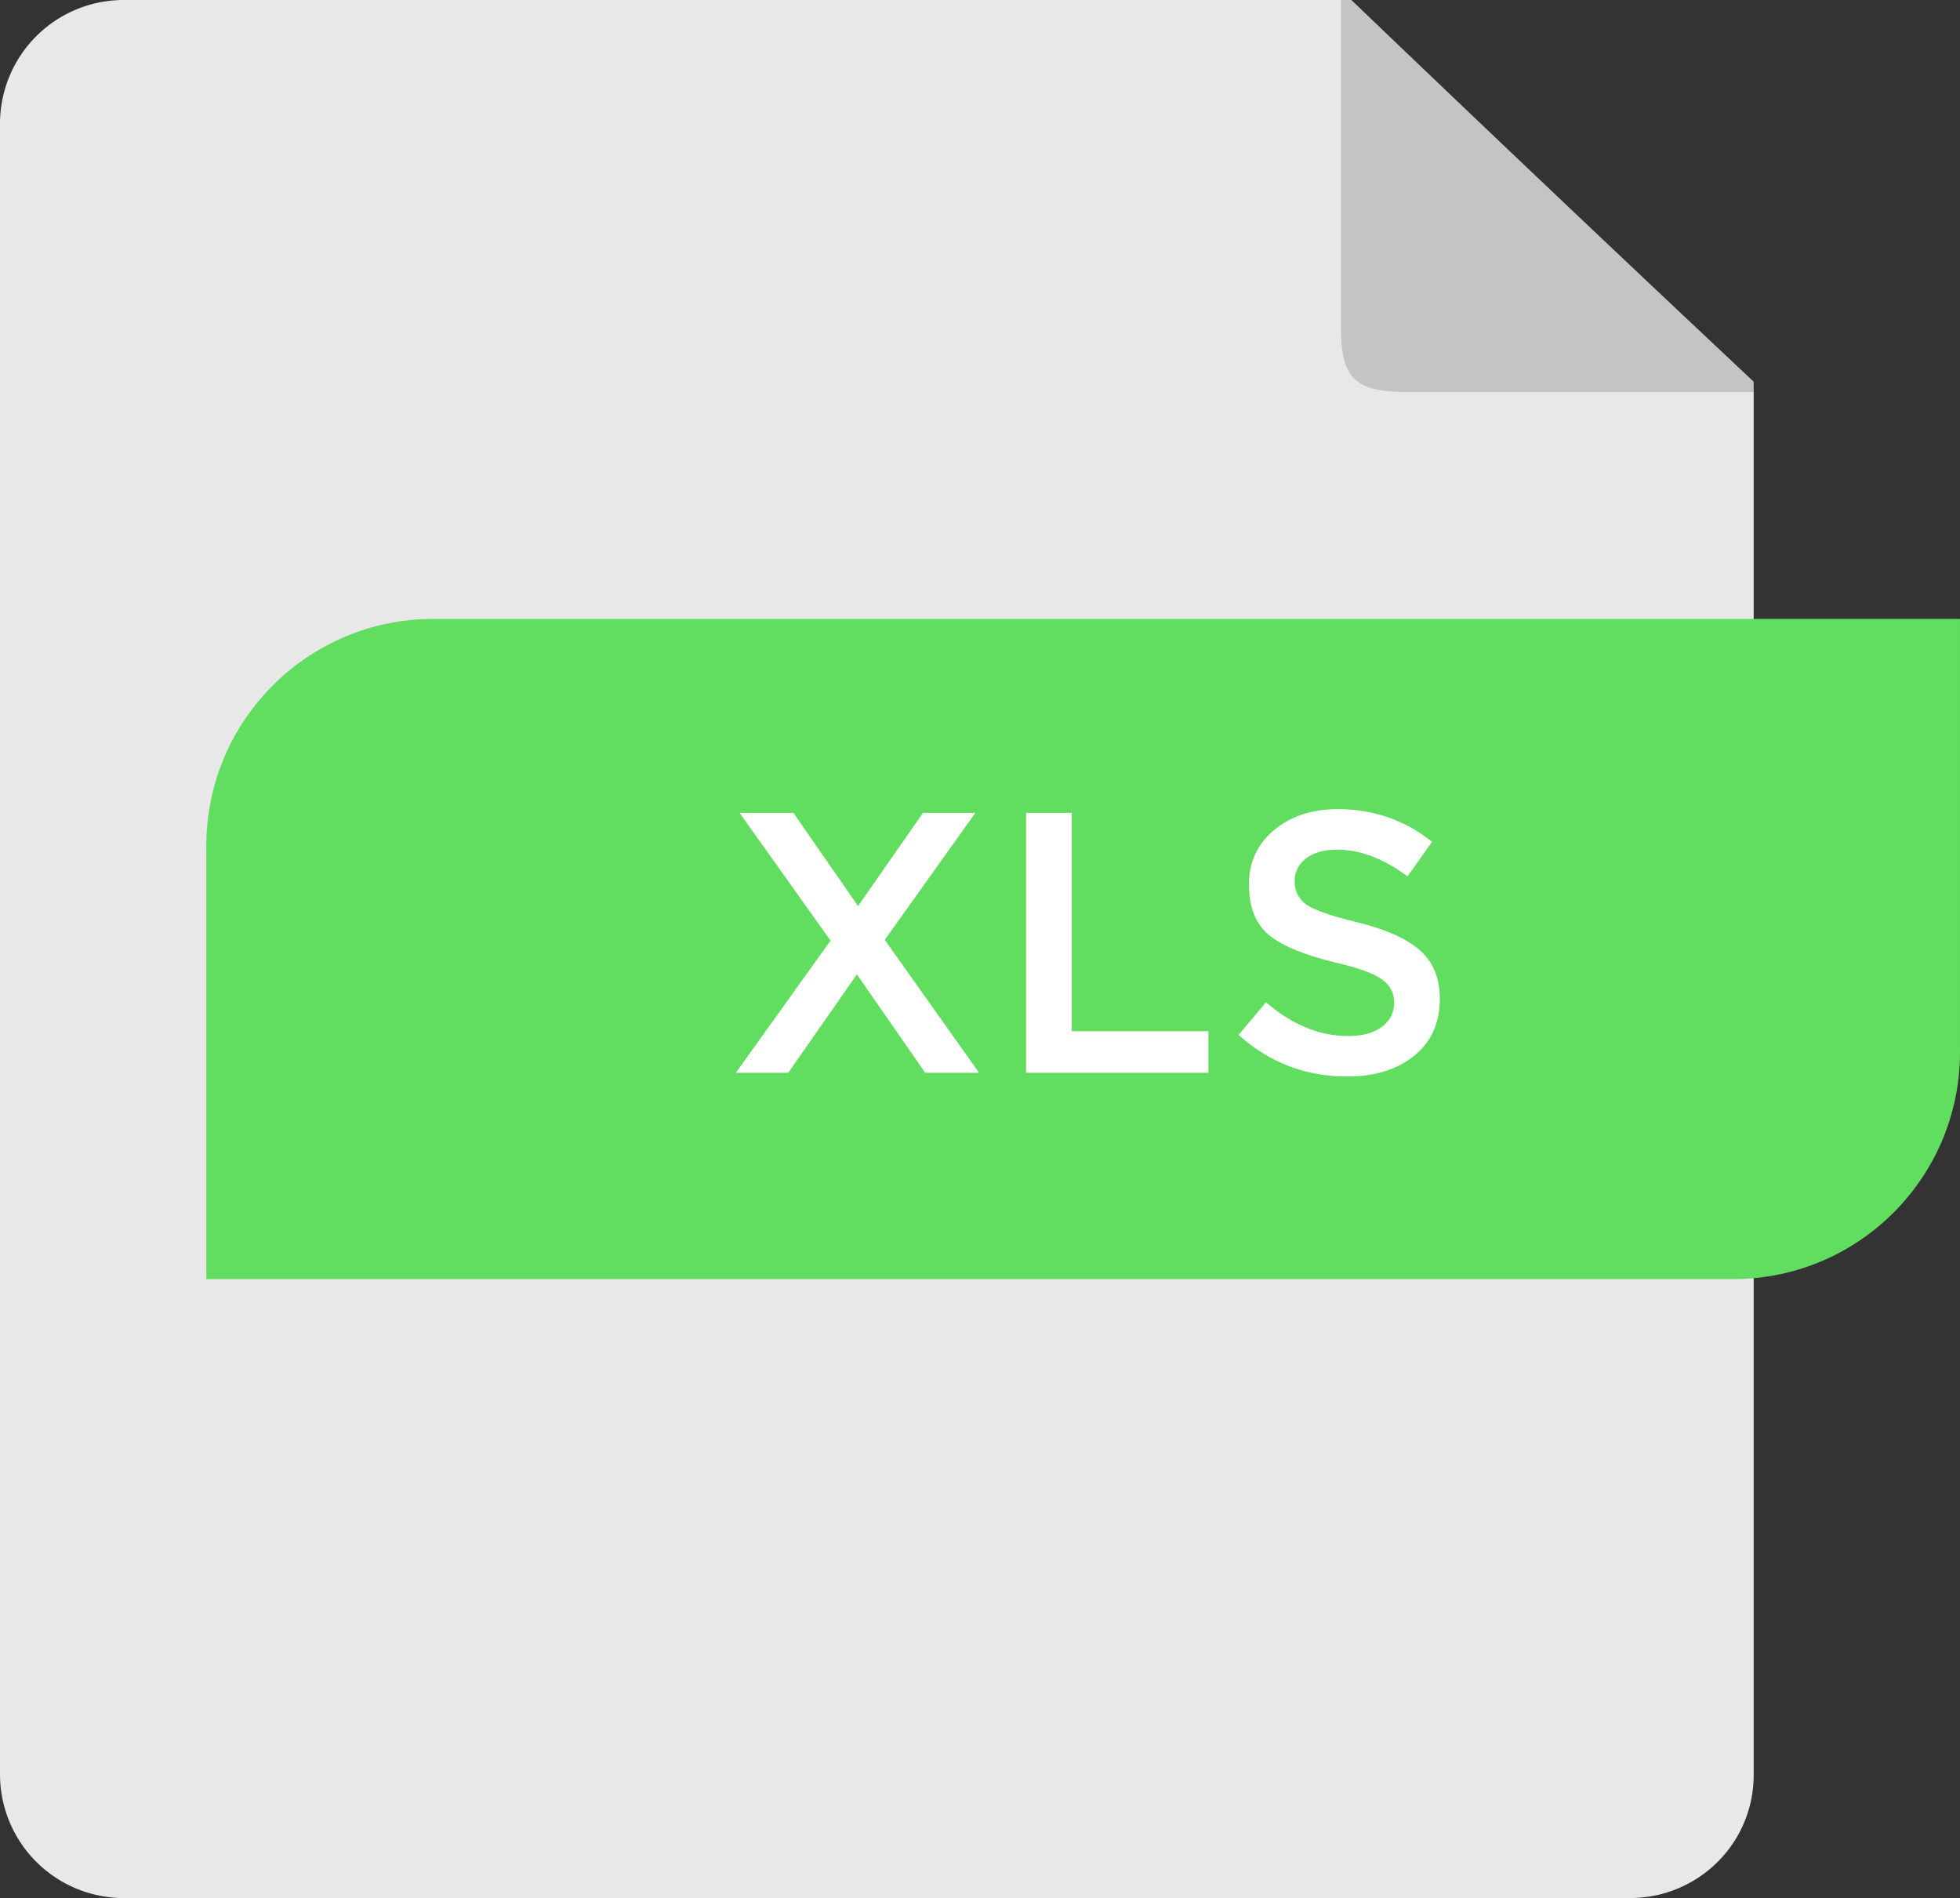 <svg width="95" height="92" fill="none" xmlns="http://www.w3.org/2000/svg"><rect width="100%" height="100%" fill="#333333" stroke="none"/><path d="M6 92h73c3.314 0 6-2.654 6-5.968V19c0-.5-19.5-19-20-19H5.997A5.998 5.998 0 000 6v80a6 6 0 006 6z" fill="#E8E8E8"/><path d="M85 19H68c-2.19-.049-2.997-.585-3-3V0h.5A2597.592 2597.592 0 0085 18.5v.5z" fill="#C4C4C4"/><path d="M10 41c0-6.075 4.925-11 11-11h74v21c0 6.075-4.925 11-11 11H10V41z" fill="#61DD5F"/><path d="M35.666 52l4.59-6.408-4.41-6.192h2.61l3.132 4.518 3.15-4.518h2.538l-4.392 6.156L47.456 52h-2.61l-3.312-4.77-3.33 4.77h-2.538zm14.067 0V39.4h2.214v10.584h6.624V52h-8.838zm15.555.18c-2.004 0-3.756-.672-5.256-2.016l1.332-1.584c1.26 1.092 2.586 1.638 3.978 1.638.684 0 1.224-.144 1.62-.432.408-.3.612-.696.612-1.188 0-.468-.192-.84-.576-1.116-.384-.288-1.14-.564-2.268-.828-1.464-.348-2.532-.786-3.204-1.314-.66-.54-.99-1.362-.99-2.466 0-1.08.402-1.956 1.206-2.628.804-.684 1.836-1.026 3.096-1.026 1.728 0 3.252.528 4.572 1.584l-1.188 1.674c-1.164-.864-2.304-1.296-3.42-1.296-.636 0-1.14.144-1.512.432-.36.288-.54.654-.54 1.098 0 .492.198.876.594 1.152.408.264 1.206.54 2.394.828 1.392.336 2.412.786 3.06 1.35.66.564.99 1.356.99 2.376 0 1.164-.414 2.082-1.242 2.754-.828.672-1.914 1.008-3.258 1.008z" fill="#fff"/></svg>